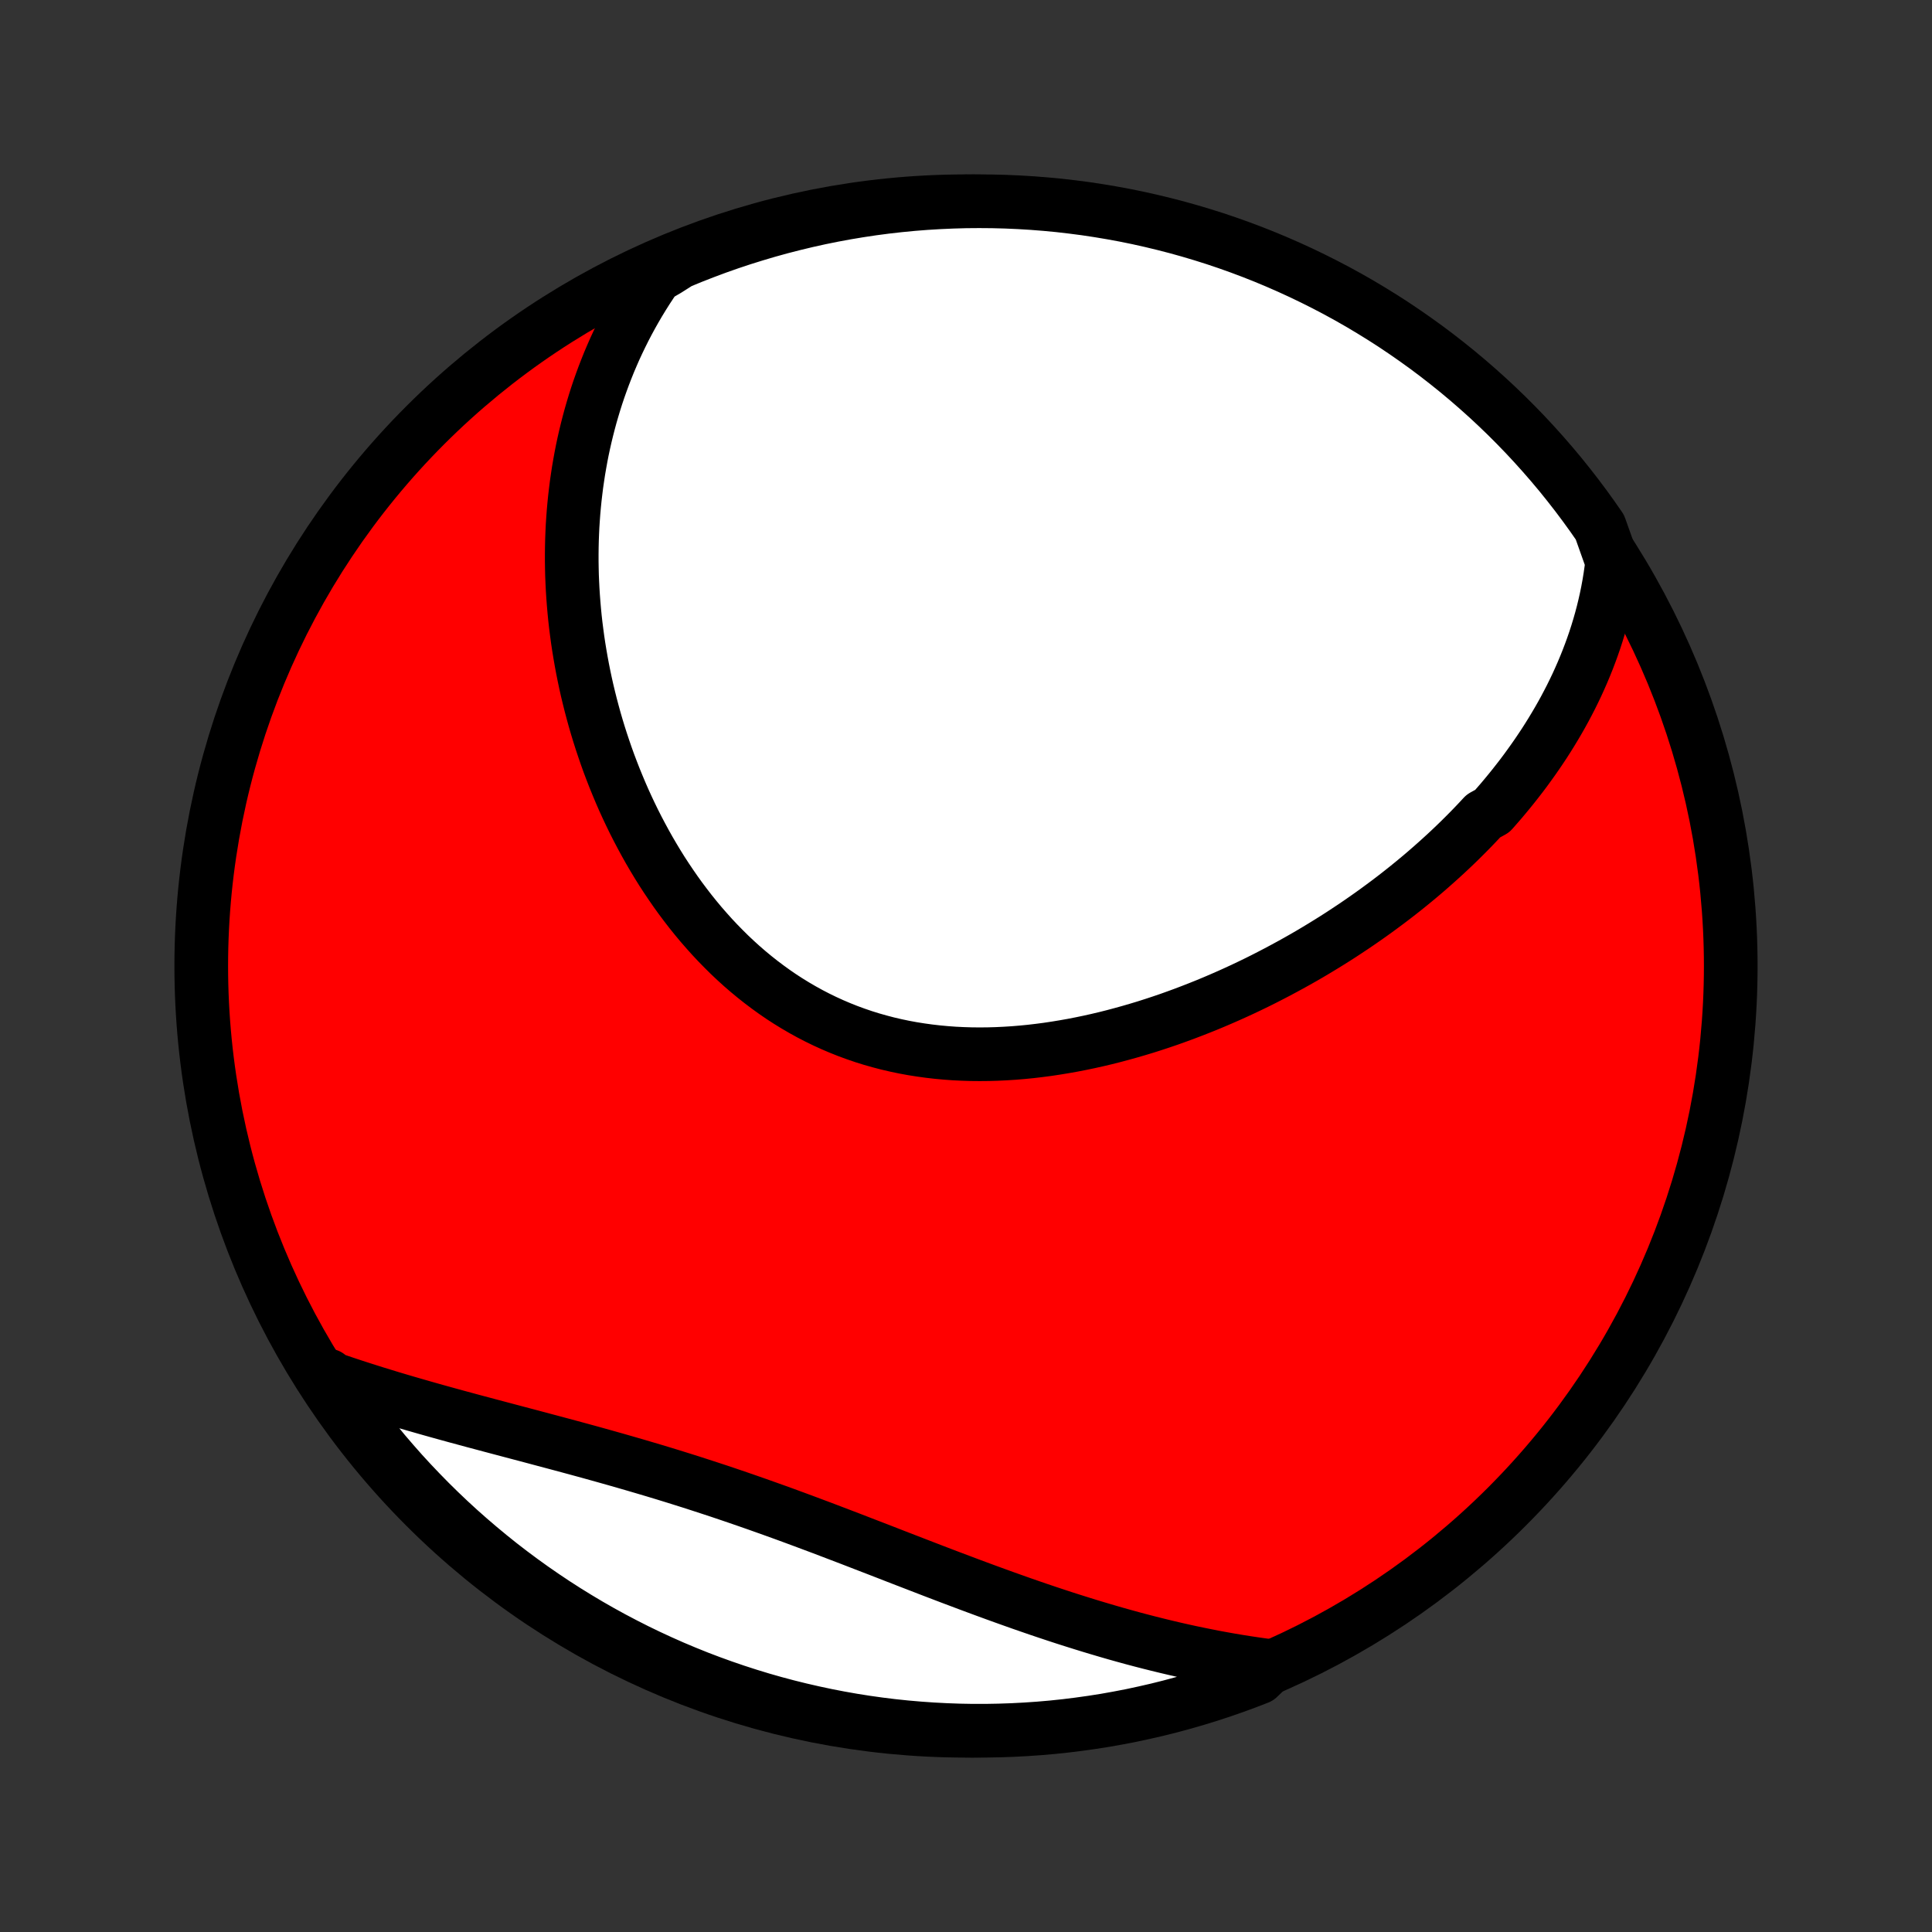 <?xml version="1.0" encoding="utf-8" standalone="no"?>
<!DOCTYPE svg PUBLIC "-//W3C//DTD SVG 1.1//EN"
  "http://www.w3.org/Graphics/SVG/1.1/DTD/svg11.dtd">
<!-- Created with matplotlib (http://matplotlib.org/) -->
<svg height="72pt" version="1.1" viewBox="0 0 72 72" width="72pt" xmlns="http://www.w3.org/2000/svg" xmlns:xlink="http://www.w3.org/1999/xlink">
 <rect x="0" y="0" width="72" height="72" fill="#333333" stroke="none"/>
 <defs>
  <style type="text/css">
*{stroke-linecap:butt;stroke-linejoin:round;}
  </style>
 </defs>
 <g id="figure_1">
  <g id="patch_1">
   <path d="
M0 72
L72 72
L72 0
L0 0
z
" style="fill:none;"/>
  </g>
  <g id="axes_1">
   <g id="PatchCollection_1">
    <defs>
     <path d="
M36 -7.5
C43.558 -7.5 50.808 -10.503 56.153 -15.848
C61.497 -21.192 64.5 -28.442 64.5 -36
C64.5 -43.558 61.497 -50.808 56.153 -56.153
C50.808 -61.497 43.558 -64.5 36 -64.5
C28.442 -64.5 21.192 -61.497 15.848 -56.153
C10.503 -50.808 7.5 -43.558 7.5 -36
C7.5 -28.442 10.503 -21.192 15.848 -15.848
C21.192 -10.503 28.442 -7.5 36 -7.5
z
" id="C0_0_a811fe30f3"/>
     <path d="
M60.081 -51.063
L60.047 -50.782
L60.007 -50.503
L59.962 -50.228
L59.912 -49.956
L59.857 -49.688
L59.797 -49.423
L59.733 -49.161
L59.664 -48.902
L59.591 -48.647
L59.514 -48.394
L59.433 -48.144
L59.348 -47.898
L59.259 -47.654
L59.167 -47.413
L59.071 -47.174
L58.972 -46.938
L58.87 -46.706
L58.765 -46.475
L58.656 -46.247
L58.545 -46.022
L58.43 -45.799
L58.313 -45.578
L58.193 -45.36
L58.07 -45.144
L57.944 -44.93
L57.816 -44.718
L57.686 -44.509
L57.553 -44.301
L57.417 -44.096
L57.279 -43.892
L57.139 -43.691
L56.996 -43.491
L56.852 -43.293
L56.705 -43.097
L56.555 -42.903
L56.404 -42.711
L56.25 -42.52
L56.094 -42.331
L55.936 -42.143
L55.775 -41.958
L55.613 -41.773
L55.282 -41.591
L55.113 -41.409
L54.943 -41.23
L54.77 -41.051
L54.595 -40.875
L54.418 -40.699
L54.239 -40.525
L54.057 -40.352
L53.874 -40.181
L53.688 -40.011
L53.501 -39.843
L53.311 -39.675
L53.12 -39.509
L52.926 -39.344
L52.73 -39.181
L52.531 -39.018
L52.331 -38.857
L52.128 -38.697
L51.924 -38.539
L51.717 -38.382
L51.507 -38.226
L51.296 -38.071
L51.082 -37.917
L50.866 -37.765
L50.648 -37.614
L50.427 -37.464
L50.204 -37.316
L49.979 -37.168
L49.751 -37.022
L49.521 -36.878
L49.289 -36.735
L49.054 -36.593
L48.817 -36.452
L48.577 -36.313
L48.335 -36.176
L48.09 -36.04
L47.843 -35.906
L47.594 -35.773
L47.342 -35.642
L47.088 -35.512
L46.831 -35.384
L46.571 -35.258
L46.31 -35.134
L46.045 -35.012
L45.779 -34.892
L45.509 -34.774
L45.238 -34.658
L44.964 -34.544
L44.687 -34.433
L44.408 -34.324
L44.127 -34.217
L43.843 -34.113
L43.558 -34.011
L43.27 -33.913
L42.979 -33.817
L42.687 -33.724
L42.392 -33.635
L42.096 -33.549
L41.797 -33.466
L41.497 -33.386
L41.195 -33.31
L40.891 -33.238
L40.585 -33.17
L40.278 -33.106
L39.969 -33.046
L39.659 -32.991
L39.348 -32.94
L39.036 -32.893
L38.722 -32.852
L38.408 -32.815
L38.093 -32.784
L37.778 -32.758
L37.462 -32.738
L37.145 -32.723
L36.829 -32.714
L36.513 -32.711
L36.196 -32.714
L35.88 -32.724
L35.565 -32.739
L35.251 -32.762
L34.937 -32.791
L34.624 -32.827
L34.313 -32.87
L34.003 -32.919
L33.694 -32.976
L33.388 -33.04
L33.083 -33.111
L32.781 -33.19
L32.481 -33.275
L32.183 -33.368
L31.888 -33.469
L31.596 -33.576
L31.307 -33.691
L31.021 -33.813
L30.738 -33.942
L30.459 -34.078
L30.183 -34.221
L29.911 -34.371
L29.643 -34.527
L29.378 -34.69
L29.117 -34.859
L28.861 -35.035
L28.609 -35.217
L28.361 -35.404
L28.117 -35.597
L27.878 -35.795
L27.642 -35.999
L27.412 -36.208
L27.186 -36.421
L26.965 -36.64
L26.748 -36.862
L26.535 -37.089
L26.328 -37.32
L26.124 -37.554
L25.926 -37.792
L25.732 -38.033
L25.543 -38.278
L25.358 -38.525
L25.178 -38.775
L25.003 -39.028
L24.832 -39.282
L24.665 -39.539
L24.503 -39.799
L24.346 -40.06
L24.193 -40.322
L24.045 -40.586
L23.901 -40.852
L23.761 -41.118
L23.625 -41.386
L23.494 -41.655
L23.367 -41.925
L23.244 -42.195
L23.126 -42.466
L23.012 -42.738
L22.901 -43.01
L22.795 -43.282
L22.692 -43.554
L22.594 -43.827
L22.5 -44.1
L22.409 -44.373
L22.322 -44.646
L22.239 -44.919
L22.16 -45.191
L22.085 -45.464
L22.013 -45.736
L21.945 -46.008
L21.88 -46.279
L21.819 -46.551
L21.762 -46.822
L21.708 -47.092
L21.658 -47.362
L21.611 -47.632
L21.567 -47.901
L21.527 -48.169
L21.491 -48.438
L21.457 -48.705
L21.427 -48.972
L21.401 -49.239
L21.378 -49.505
L21.358 -49.77
L21.341 -50.035
L21.328 -50.299
L21.317 -50.563
L21.311 -50.826
L21.307 -51.089
L21.307 -51.351
L21.31 -51.613
L21.316 -51.874
L21.326 -52.134
L21.338 -52.395
L21.355 -52.654
L21.374 -52.913
L21.397 -53.172
L21.423 -53.43
L21.453 -53.687
L21.485 -53.944
L21.522 -54.201
L21.561 -54.457
L21.605 -54.713
L21.651 -54.968
L21.701 -55.223
L21.755 -55.477
L21.813 -55.732
L21.874 -55.985
L21.939 -56.239
L22.007 -56.491
L22.08 -56.744
L22.156 -56.996
L22.236 -57.248
L22.32 -57.499
L22.409 -57.75
L22.501 -58
L22.598 -58.25
L22.698 -58.5
L22.804 -58.749
L22.913 -58.998
L23.028 -59.246
L23.147 -59.494
L23.27 -59.741
L23.399 -59.988
L23.532 -60.234
L23.671 -60.48
L23.814 -60.725
L23.963 -60.969
L24.117 -61.213
L24.277 -61.456
L24.442 -61.699
L24.857 -61.94
L25.316 -62.231
L25.779 -62.422
L26.245 -62.604
L26.714 -62.779
L27.185 -62.945
L27.66 -63.103
L28.137 -63.252
L28.616 -63.394
L29.097 -63.527
L29.581 -63.651
L30.067 -63.768
L30.554 -63.876
L31.043 -63.975
L31.534 -64.066
L32.026 -64.148
L32.519 -64.222
L33.013 -64.287
L33.508 -64.343
L34.004 -64.391
L34.5 -64.43
L34.997 -64.46
L35.495 -64.482
L35.992 -64.496
L36.489 -64.5
L36.987 -64.496
L37.483 -64.483
L37.98 -64.461
L38.476 -64.431
L38.971 -64.392
L39.465 -64.345
L39.958 -64.288
L40.45 -64.224
L40.941 -64.15
L41.43 -64.068
L41.918 -63.978
L42.403 -63.879
L42.887 -63.771
L43.368 -63.655
L43.848 -63.531
L44.325 -63.398
L44.799 -63.257
L45.271 -63.108
L45.74 -62.95
L46.206 -62.784
L46.669 -62.61
L47.128 -62.428
L47.585 -62.237
L48.037 -62.039
L48.486 -61.833
L48.931 -61.619
L49.373 -61.397
L49.81 -61.168
L50.243 -60.931
L50.672 -60.686
L51.096 -60.433
L51.515 -60.174
L51.93 -59.907
L52.34 -59.632
L52.745 -59.35
L53.145 -59.062
L53.54 -58.766
L53.929 -58.463
L54.313 -58.154
L54.692 -57.837
L55.064 -57.514
L55.431 -57.185
L55.792 -56.849
L56.147 -56.507
L56.496 -56.158
L56.838 -55.804
L57.174 -55.443
L57.504 -55.076
L57.827 -54.704
L58.144 -54.326
L58.453 -53.942
L58.756 -53.553
L59.052 -53.158
L59.341 -52.758
L59.623 -52.353
z
" id="C0_1_f6f03c4603"/>
     <path d="
M47.347 -9.911
L47.053 -9.949
L46.758 -9.991
L46.463 -10.035
L46.166 -10.082
L45.868 -10.132
L45.57 -10.185
L45.27 -10.24
L44.97 -10.299
L44.668 -10.36
L44.366 -10.423
L44.062 -10.49
L43.757 -10.559
L43.452 -10.631
L43.145 -10.706
L42.837 -10.783
L42.527 -10.863
L42.217 -10.945
L41.905 -11.031
L41.593 -11.118
L41.279 -11.209
L40.964 -11.302
L40.647 -11.397
L40.33 -11.495
L40.011 -11.595
L39.691 -11.697
L39.37 -11.802
L39.048 -11.909
L38.724 -12.018
L38.399 -12.13
L38.073 -12.243
L37.746 -12.359
L37.418 -12.476
L37.089 -12.595
L36.758 -12.716
L36.427 -12.838
L36.094 -12.962
L35.76 -13.088
L35.425 -13.214
L35.089 -13.342
L34.752 -13.471
L34.415 -13.601
L34.076 -13.732
L33.736 -13.863
L33.395 -13.995
L33.054 -14.128
L32.711 -14.261
L32.368 -14.393
L32.024 -14.526
L31.68 -14.659
L31.334 -14.791
L30.988 -14.923
L30.642 -15.055
L30.294 -15.185
L29.947 -15.315
L29.598 -15.444
L29.25 -15.572
L28.901 -15.698
L28.551 -15.823
L28.202 -15.947
L27.852 -16.069
L27.502 -16.19
L27.152 -16.309
L26.802 -16.427
L26.452 -16.542
L26.102 -16.656
L25.752 -16.769
L25.403 -16.879
L25.054 -16.988
L24.705 -17.095
L24.357 -17.2
L24.01 -17.303
L23.663 -17.405
L23.317 -17.505
L22.972 -17.604
L22.628 -17.701
L22.285 -17.797
L21.943 -17.892
L21.602 -17.985
L21.263 -18.077
L20.925 -18.168
L20.588 -18.258
L20.253 -18.347
L19.92 -18.436
L19.589 -18.524
L19.259 -18.611
L18.931 -18.698
L18.606 -18.784
L18.282 -18.87
L17.96 -18.956
L17.64 -19.041
L17.323 -19.127
L17.008 -19.212
L16.695 -19.298
L16.385 -19.384
L16.077 -19.47
L15.771 -19.557
L15.468 -19.644
L15.167 -19.731
L14.869 -19.819
L14.573 -19.907
L14.28 -19.997
L13.989 -20.086
L13.701 -20.177
L13.416 -20.268
L13.133 -20.36
L12.852 -20.453
L12.575 -20.547
L12.3 -20.642
L12.229 -20.738
L12.507 -20.277
L12.792 -19.865
L13.085 -19.457
L13.384 -19.055
L13.69 -18.658
L14.003 -18.266
L14.322 -17.879
L14.649 -17.498
L14.981 -17.122
L15.32 -16.753
L15.666 -16.389
L16.017 -16.031
L16.375 -15.679
L16.739 -15.333
L17.108 -14.994
L17.484 -14.661
L17.865 -14.335
L18.251 -14.015
L18.643 -13.701
L19.04 -13.395
L19.442 -13.096
L19.85 -12.803
L20.262 -12.518
L20.679 -12.239
L21.101 -11.968
L21.527 -11.705
L21.958 -11.448
L22.393 -11.199
L22.832 -10.958
L23.275 -10.725
L23.722 -10.498
L24.173 -10.28
L24.627 -10.07
L25.085 -9.867
L25.546 -9.673
L26.01 -9.486
L26.478 -9.308
L26.948 -9.138
L27.421 -8.976
L27.897 -8.822
L28.375 -8.676
L28.855 -8.539
L29.338 -8.41
L29.822 -8.29
L30.309 -8.178
L30.797 -8.074
L31.287 -7.979
L31.778 -7.892
L32.271 -7.814
L32.764 -7.745
L33.259 -7.684
L33.755 -7.632
L34.251 -7.589
L34.748 -7.554
L35.245 -7.528
L35.742 -7.51
L36.239 -7.501
L36.737 -7.501
L37.234 -7.51
L37.731 -7.527
L38.227 -7.553
L38.722 -7.587
L39.217 -7.63
L39.711 -7.682
L40.203 -7.743
L40.695 -7.812
L41.185 -7.889
L41.673 -7.976
L42.16 -8.07
L42.644 -8.174
L43.127 -8.285
L43.607 -8.405
L44.086 -8.534
L44.561 -8.671
L45.034 -8.816
L45.505 -8.97
L45.972 -9.132
L46.437 -9.302
L46.898 -9.48
z
" id="C0_2_c1ee37315c"/>
    </defs>
    <g clip-path="url(#p1bffca34e9)">
     <use style="fill:#ff0000;stroke:#000000;stroke-width:2.0;" x="0.0" xlink:href="#C0_0_a811fe30f3" y="72.0"/>
    </g>
    <g clip-path="url(#p1bffca34e9)">
     <use style="fill:#ffffff;stroke:#000000;stroke-width:2.0;" x="0.0" xlink:href="#C0_1_f6f03c4603" y="72.0"/>
    </g>
    <g clip-path="url(#p1bffca34e9)">
     <use style="fill:#ffffff;stroke:#000000;stroke-width:2.0;" x="0.0" xlink:href="#C0_2_c1ee37315c" y="72.0"/>
    </g>
   </g>
  </g>
 </g>
 <defs>
  <clipPath id="p1bffca34e9">
   <rect height="72.0" width="72.0" x="0.0" y="0.0"/>
  </clipPath>
 </defs>
</svg>
